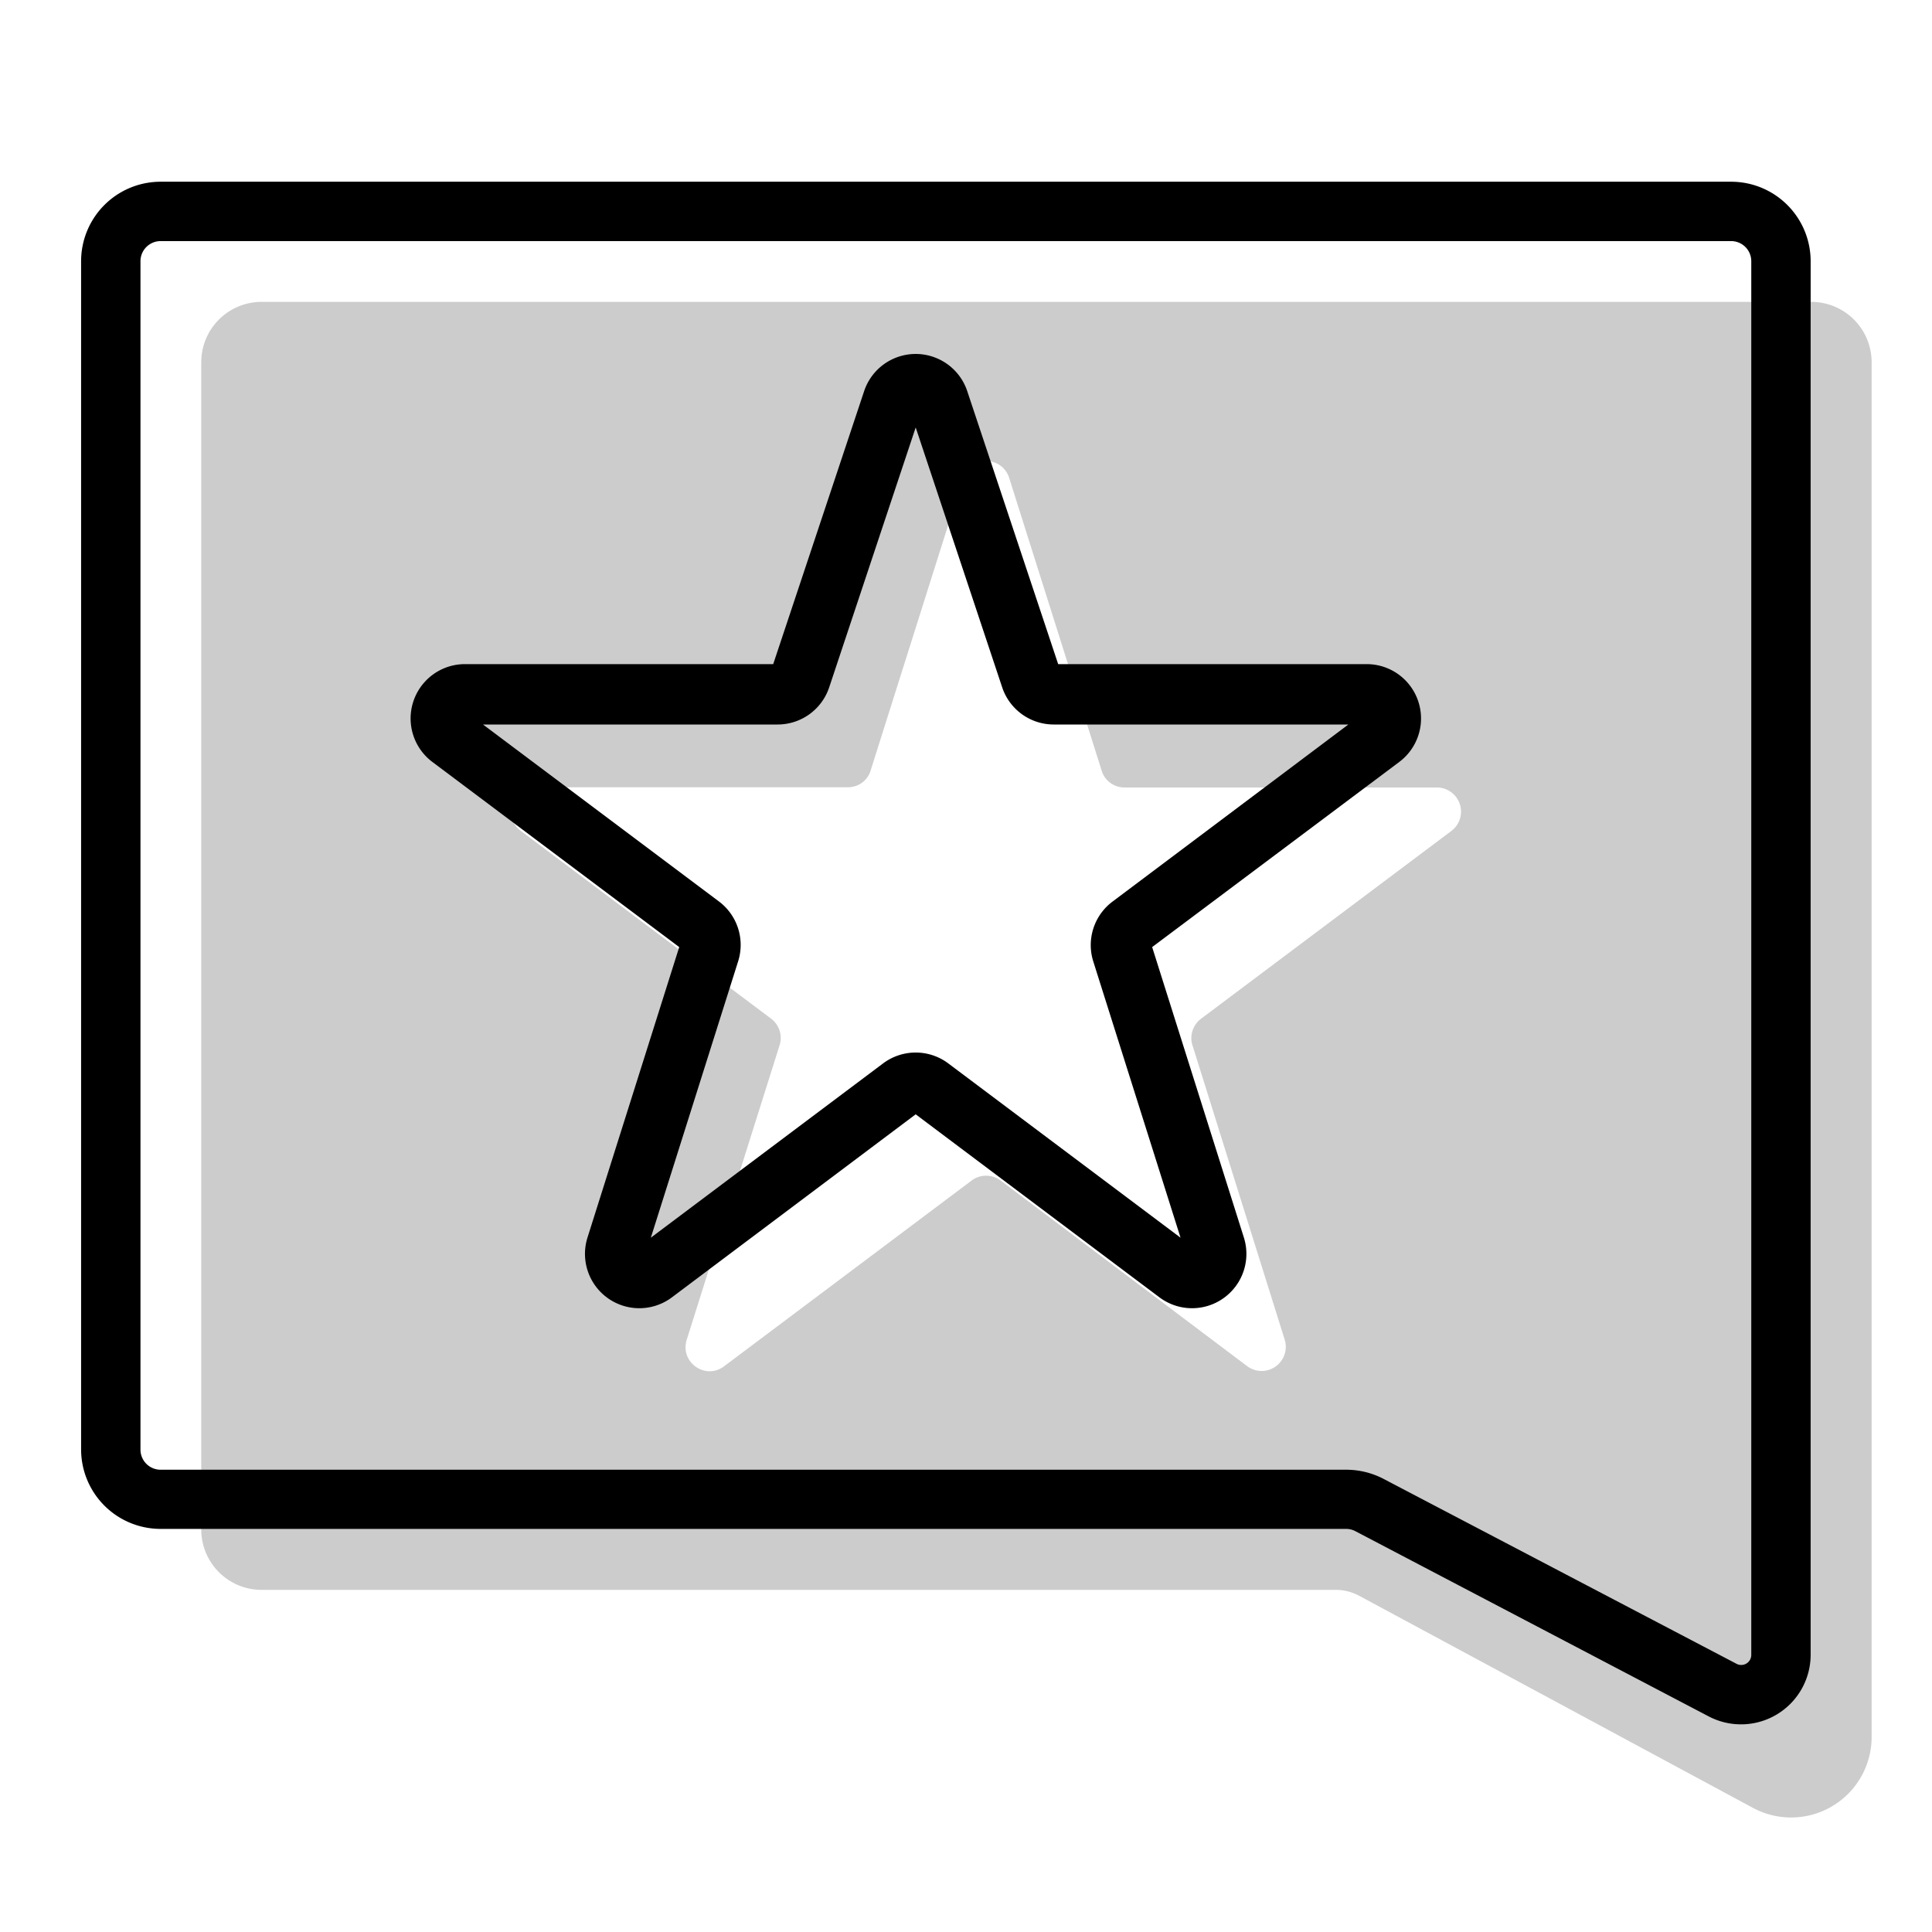 <svg aria-hidden="true" class="svg-spot spotStarBubbleLg" width="96" height="96" viewBox="0 0 96 96"><path opacity=".2" d="M13 15a3 3 0 00-3 3v58a3 3 0 003 3h53.38c.4 0 .8.1 1.17.3L87.1 89.83A4 4 0 0093 86.3V18a3 3 0 00-3-3H13zm37.14 8.73 4.6 14.56c.15.5.61.84 1.14.84h15.54a1.2 1.2 0 01.71 2.15l-12.45 9.34c-.4.3-.58.83-.43 1.31l4.59 14.65a1.2 1.2 0 01-1.86 1.31l-12.26-9.23a1.2 1.2 0 00-1.44 0l-12.3 9.23c-.93.7-2.2-.2-1.86-1.31l4.62-14.65a1.2 1.2 0 00-.42-1.31l-12.45-9.34a1.2 1.2 0 01.71-2.16h15.54c.53 0 .99-.33 1.14-.83l4.6-14.56a1.2 1.2 0 012.28 0z"/><path d="M48.06 19.43a2.7 2.7 0 00-5.12 0L38.42 33H23.08a2.7 2.7 0 00-1.61 4.85l12.28 9.21-4.56 14.44a2.7 2.7 0 004.19 2.97l12.12-9.1 12.12 9.1a2.7 2.7 0 004.19-2.97l-4.56-14.44 12.28-9.2A2.7 2.7 0 0067.92 33H52.58l-4.52-13.57zM41.2 34.16l4.3-12.92 4.3 12.92A2.7 2.7 0 0052.36 36H67l-11.72 8.8a2.7 2.7 0 00-.96 2.96l4.34 13.74-11.54-8.66a2.7 2.7 0 00-3.24 0L32.34 61.5l4.34-13.74a2.7 2.7 0 00-.96-2.97L24 36h14.64a2.7 2.7 0 002.56-1.84zM7.98 9.03a3.95 3.95 0 00-3.95 3.95v59.04a3.95 3.95 0 003.95 3.95h58.91a1 1 0 01.47.12l17.55 9.2a3.46 3.46 0 005.06-3.07V12.98a3.95 3.95 0 00-3.95-3.95H7.98zm-1 3.95a1 1 0 011-1h78.04a1 1 0 011 1v69.24a.5.5 0 01-.74.45l-17.56-9.2a4.01 4.01 0 00-1.83-.44H7.98a1 1 0 01-1-1.01V12.98z"/></svg>